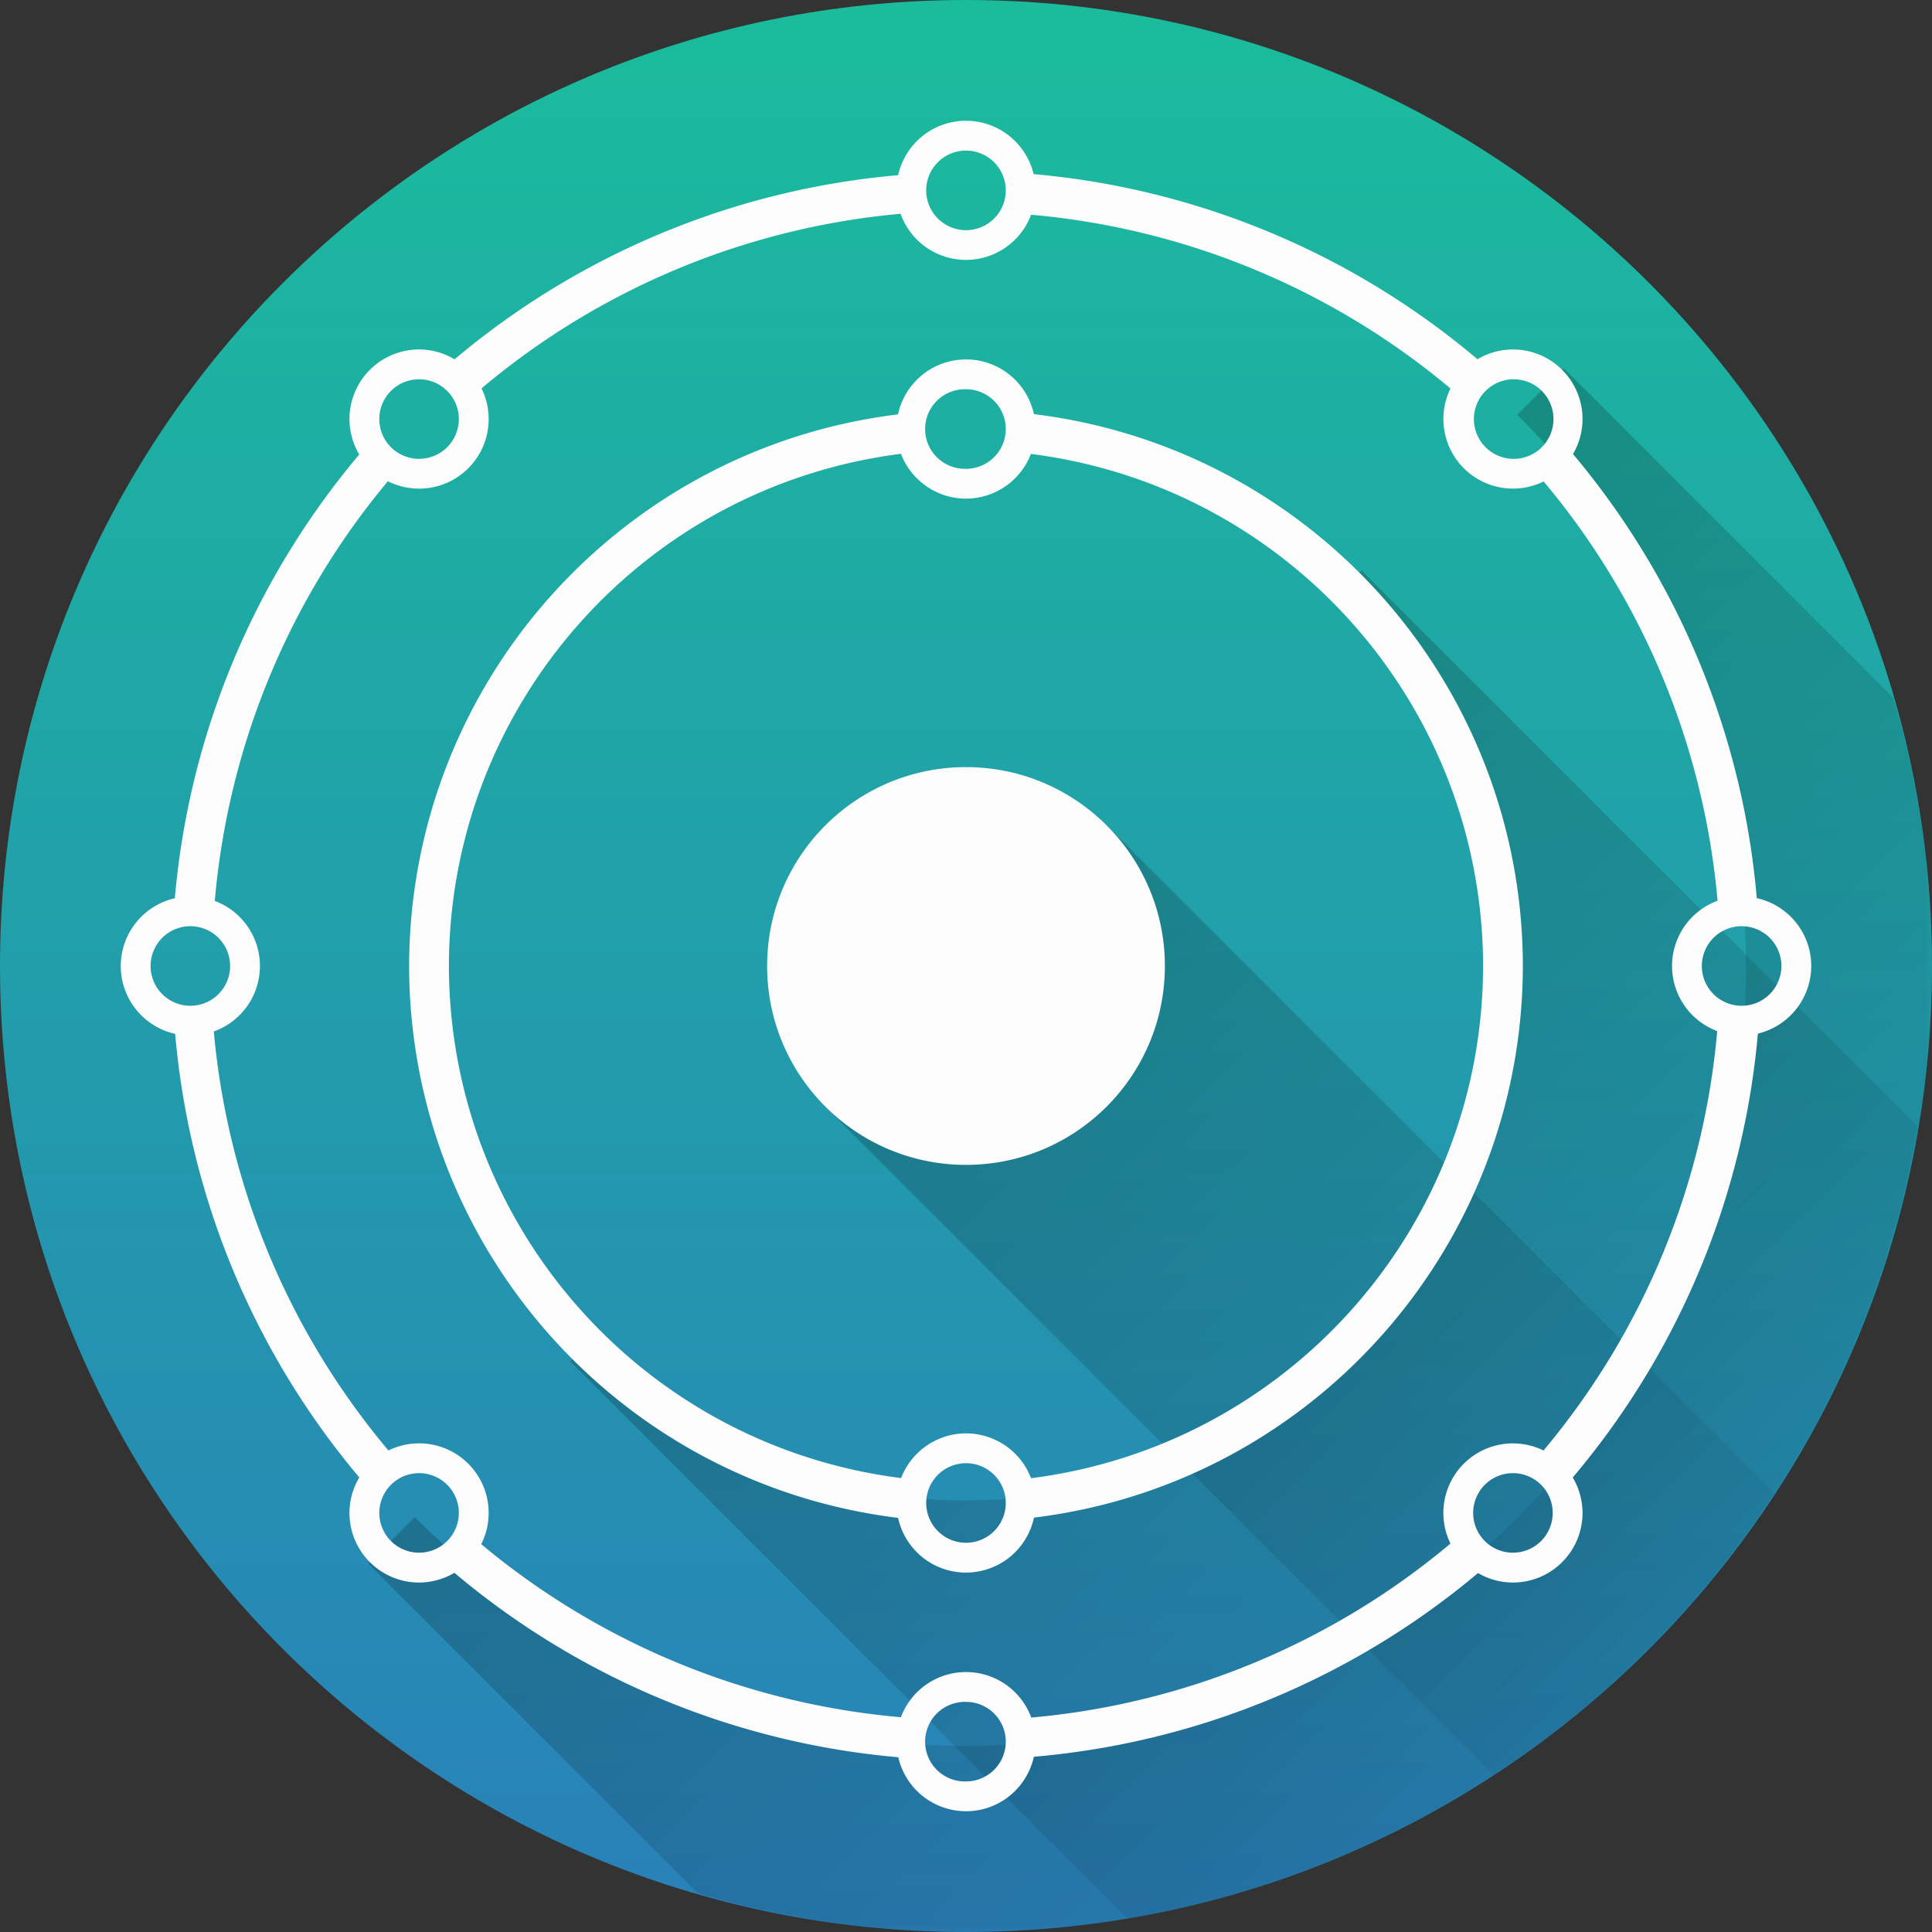 <svg xmlns="http://www.w3.org/2000/svg" xmlns:xlink="http://www.w3.org/1999/xlink" viewBox="0 0 128 128"><rect x="0" y="0" width="128" height="128" fill="#333333" stroke="none"/><defs><linearGradient id="h" gradientUnits="userSpaceOnUse" x1="25" y1="1004.362" x2="25" y2="1052.362" gradientTransform="translate(0 -2678.3) scale(2.667)"><stop offset="0" style="stop-color:#1abc9c;stop-opacity:1"/><stop offset="1" style="stop-color:#2980b9;stop-opacity:1"/></linearGradient><linearGradient id="c" gradientUnits="userSpaceOnUse" x1="24" y1="1028.362" x2="49" y2="1028.362" gradientTransform="rotate(45 4083.407 1707.592) scale(3.294)"><stop offset="0" style="stop-color:#000;stop-opacity:1"/><stop offset="1" style="stop-color:#000;stop-opacity:0"/></linearGradient><linearGradient id="e" gradientUnits="userSpaceOnUse" x1="24" y1="1028.362" x2="49" y2="1028.362" gradientTransform="rotate(45 11494.91 4777.53) scale(3.294 9.265)"><stop offset="0" style="stop-color:#000;stop-opacity:1"/><stop offset="1" style="stop-color:#000;stop-opacity:0"/></linearGradient><linearGradient id="g" gradientUnits="userSpaceOnUse" x1="24" y1="1028.362" x2="49" y2="1028.362" gradientTransform="rotate(45 17372.966 7212.296) scale(3.294 14)"><stop offset="0" style="stop-color:#000;stop-opacity:1"/><stop offset="1" style="stop-color:#000;stop-opacity:0"/></linearGradient><clipPath id="b"><path d="M0 0h128v128H0z"/></clipPath><clipPath id="d"><path d="M0 0h128v128H0z"/></clipPath><clipPath id="f"><path d="M0 0h128v128H0z"/></clipPath><mask id="j"><g filter="url(#a)"><path style="fill:#000;fill-opacity:.2;stroke:none" d="M0 0h128v128H0z"/></g></mask><mask id="l"><g filter="url(#a)"><path style="fill:#000;fill-opacity:.2;stroke:none" d="M0 0h128v128H0z"/></g></mask><mask id="n"><g filter="url(#a)"><path style="fill:#000;fill-opacity:.2;stroke:none" d="M0 0h128v128H0z"/></g></mask><g id="i" clip-path="url(#b)"><path style="stroke:none;fill-rule:evenodd;fill:url(#c)" d="M73.316 54.684 54.684 73.316l44.27 44.266a63.975 63.975 0 0 0 18.609-18.656Zm0 0"/></g><g id="k" clip-path="url(#d)"><path style="stroke:none;fill-rule:evenodd;fill:url(#e)" d="m90.203 37.797-1.176 1.176A35.422 35.422 0 0 1 99.41 64c0 19.559-15.851 35.41-35.41 35.41a35.422 35.422 0 0 1-25.027-10.383l-1.176 1.176 36.887 36.89c26.832-4.573 47.84-25.62 52.359-52.464Zm0 0"/></g><g id="m" clip-path="url(#f)"><path style="stroke:none;fill-rule:evenodd;fill:url(#g)" d="M103.598 24.39v.012l-3.078 3.078A51.647 51.647 0 0 1 115.676 64c0 28.54-23.137 51.676-51.676 51.676a51.667 51.667 0 0 1-36.52-15.16l-3.078 3.082 21.832 21.836A64.06 64.06 0 0 0 64 128c35.348 0 64-28.652 64-64a64.071 64.071 0 0 0-2.543-17.75Zm0 0"/></g><filter id="a" filterUnits="objectBoundingBox" x="0%" y="0%" width="100%" height="100%"><feColorMatrix in="SourceGraphic" values="0 0 0 0 1 0 0 0 0 1 0 0 0 0 1 0 0 0 1 0"/></filter></defs><path style="stroke:none;fill-rule:evenodd;fill:url(#h)" d="M128 64c0 35.348-28.652 64-64 64S0 99.348 0 64 28.652 0 64 0s64 28.652 64 64Zm0 0"/><use xlink:href="#i" mask="url(#j)"/><use xlink:href="#k" mask="url(#l)"/><use xlink:href="#m" mask="url(#n)"/><path style="stroke:none;fill-rule:evenodd;fill:#fcfcfc;fill-opacity:1" d="M64 8a4.61 4.61 0 0 0-4.496 3.605 52.7 52.7 0 0 0-29.387 12.2 4.616 4.616 0 0 0-2.351-.653 4.615 4.615 0 0 0-4.614 4.614c.004.828.227 1.636.649 2.347a52.72 52.72 0 0 0-12.219 29.399A4.612 4.612 0 0 0 8 64a4.61 4.61 0 0 0 3.605 4.496 52.7 52.7 0 0 0 12.2 29.387 4.616 4.616 0 0 0-.653 2.351 4.615 4.615 0 0 0 4.614 4.614 4.643 4.643 0 0 0 2.34-.645 52.743 52.743 0 0 0 29.406 12.219A4.613 4.613 0 0 0 64 120c2.16 0 4.027-1.5 4.496-3.61a52.723 52.723 0 0 0 29.426-12.171c.7.41 1.5.625 2.312.629a4.615 4.615 0 0 0 4.614-4.614 4.647 4.647 0 0 0-.649-2.347 52.712 52.712 0 0 0 12.266-29.407A4.62 4.62 0 0 0 120 64c0-2.16-1.5-4.027-3.61-4.496a52.705 52.705 0 0 0-12.175-29.422 4.608 4.608 0 0 0 .633-2.316 4.615 4.615 0 0 0-4.614-4.614 4.647 4.647 0 0 0-2.347.649A52.712 52.712 0 0 0 68.48 11.535 4.613 4.613 0 0 0 64 8Zm0 1.977a2.636 2.636 0 1 1-2.637 2.636A2.636 2.636 0 0 1 64 9.977Zm-4.336 4.187a4.604 4.604 0 0 0 8.648.063 50.065 50.065 0 0 1 27.786 11.511 4.608 4.608 0 0 0 6.172 6.16 50.057 50.057 0 0 1 11.523 27.778 4.606 4.606 0 0 0-.023 8.637 50.033 50.033 0 0 1-11.508 27.785 4.608 4.608 0 0 0-6.164 6.168 50.078 50.078 0 0 1-27.774 11.527A4.61 4.61 0 0 0 64 110.777a4.608 4.608 0 0 0-4.313 2.993 50.1 50.1 0 0 1-27.804-11.465 4.608 4.608 0 0 0-6.148-6.207 50.078 50.078 0 0 1-11.57-27.762 4.604 4.604 0 0 0 .066-8.648 50.077 50.077 0 0 1 11.468-27.805 4.608 4.608 0 0 0 6.203-6.152 50.045 50.045 0 0 1 27.762-11.567ZM64 23.813a4.606 4.606 0 0 0-4.504 3.64C41.027 29.723 27.141 45.395 27.106 64c.027 18.613 13.917 34.293 32.394 36.563a4.606 4.606 0 0 0 9.004-.016c18.469-2.27 32.355-17.942 32.39-36.547-.027-18.613-13.917-34.293-32.394-36.563a4.609 4.609 0 0 0-4.5-3.625Zm-36.234 1.316a2.635 2.635 0 1 1-.004 5.27 2.635 2.635 0 0 1 .004-5.27Zm72.468 0a2.636 2.636 0 1 1 .002 5.271 2.636 2.636 0 0 1-.002-5.271ZM64 25.789a2.635 2.635 0 1 1 0 5.27 2.636 2.636 0 1 1 0-5.27Zm-4.309 4.277A4.616 4.616 0 0 0 64 33.036a4.617 4.617 0 0 0 4.3-2.962C85.399 32.238 98.228 46.766 98.259 64c-.028 17.234-12.852 31.766-29.95 33.934A4.616 4.616 0 0 0 64 94.964a4.617 4.617 0 0 0-4.3 2.962C42.601 95.762 29.772 81.234 29.741 64c.028-17.234 12.852-31.766 29.95-33.934ZM64 50.824c-7.277 0-13.176 5.899-13.176 13.176S56.723 77.176 64 77.176 77.176 71.277 77.176 64 71.277 50.824 64 50.824Zm-51.387 10.54A2.635 2.635 0 0 1 15.246 64a2.635 2.635 0 1 1-5.27 0 2.636 2.636 0 0 1 2.637-2.637Zm102.774 0A2.636 2.636 0 0 1 118.023 64a2.636 2.636 0 1 1-2.636-2.637ZM64 96.94a2.636 2.636 0 1 1-2.637 2.637A2.636 2.636 0 0 1 64 96.941Zm-36.234.66a2.634 2.634 0 1 1-.003 5.269 2.634 2.634 0 0 1 .003-5.268Zm72.468 0a2.635 2.635 0 1 1 .004 5.27 2.635 2.635 0 0 1-.004-5.27ZM64 112.755a2.635 2.635 0 1 1 0 5.27 2.636 2.636 0 1 1 0-5.27Zm0 0"/></svg>
